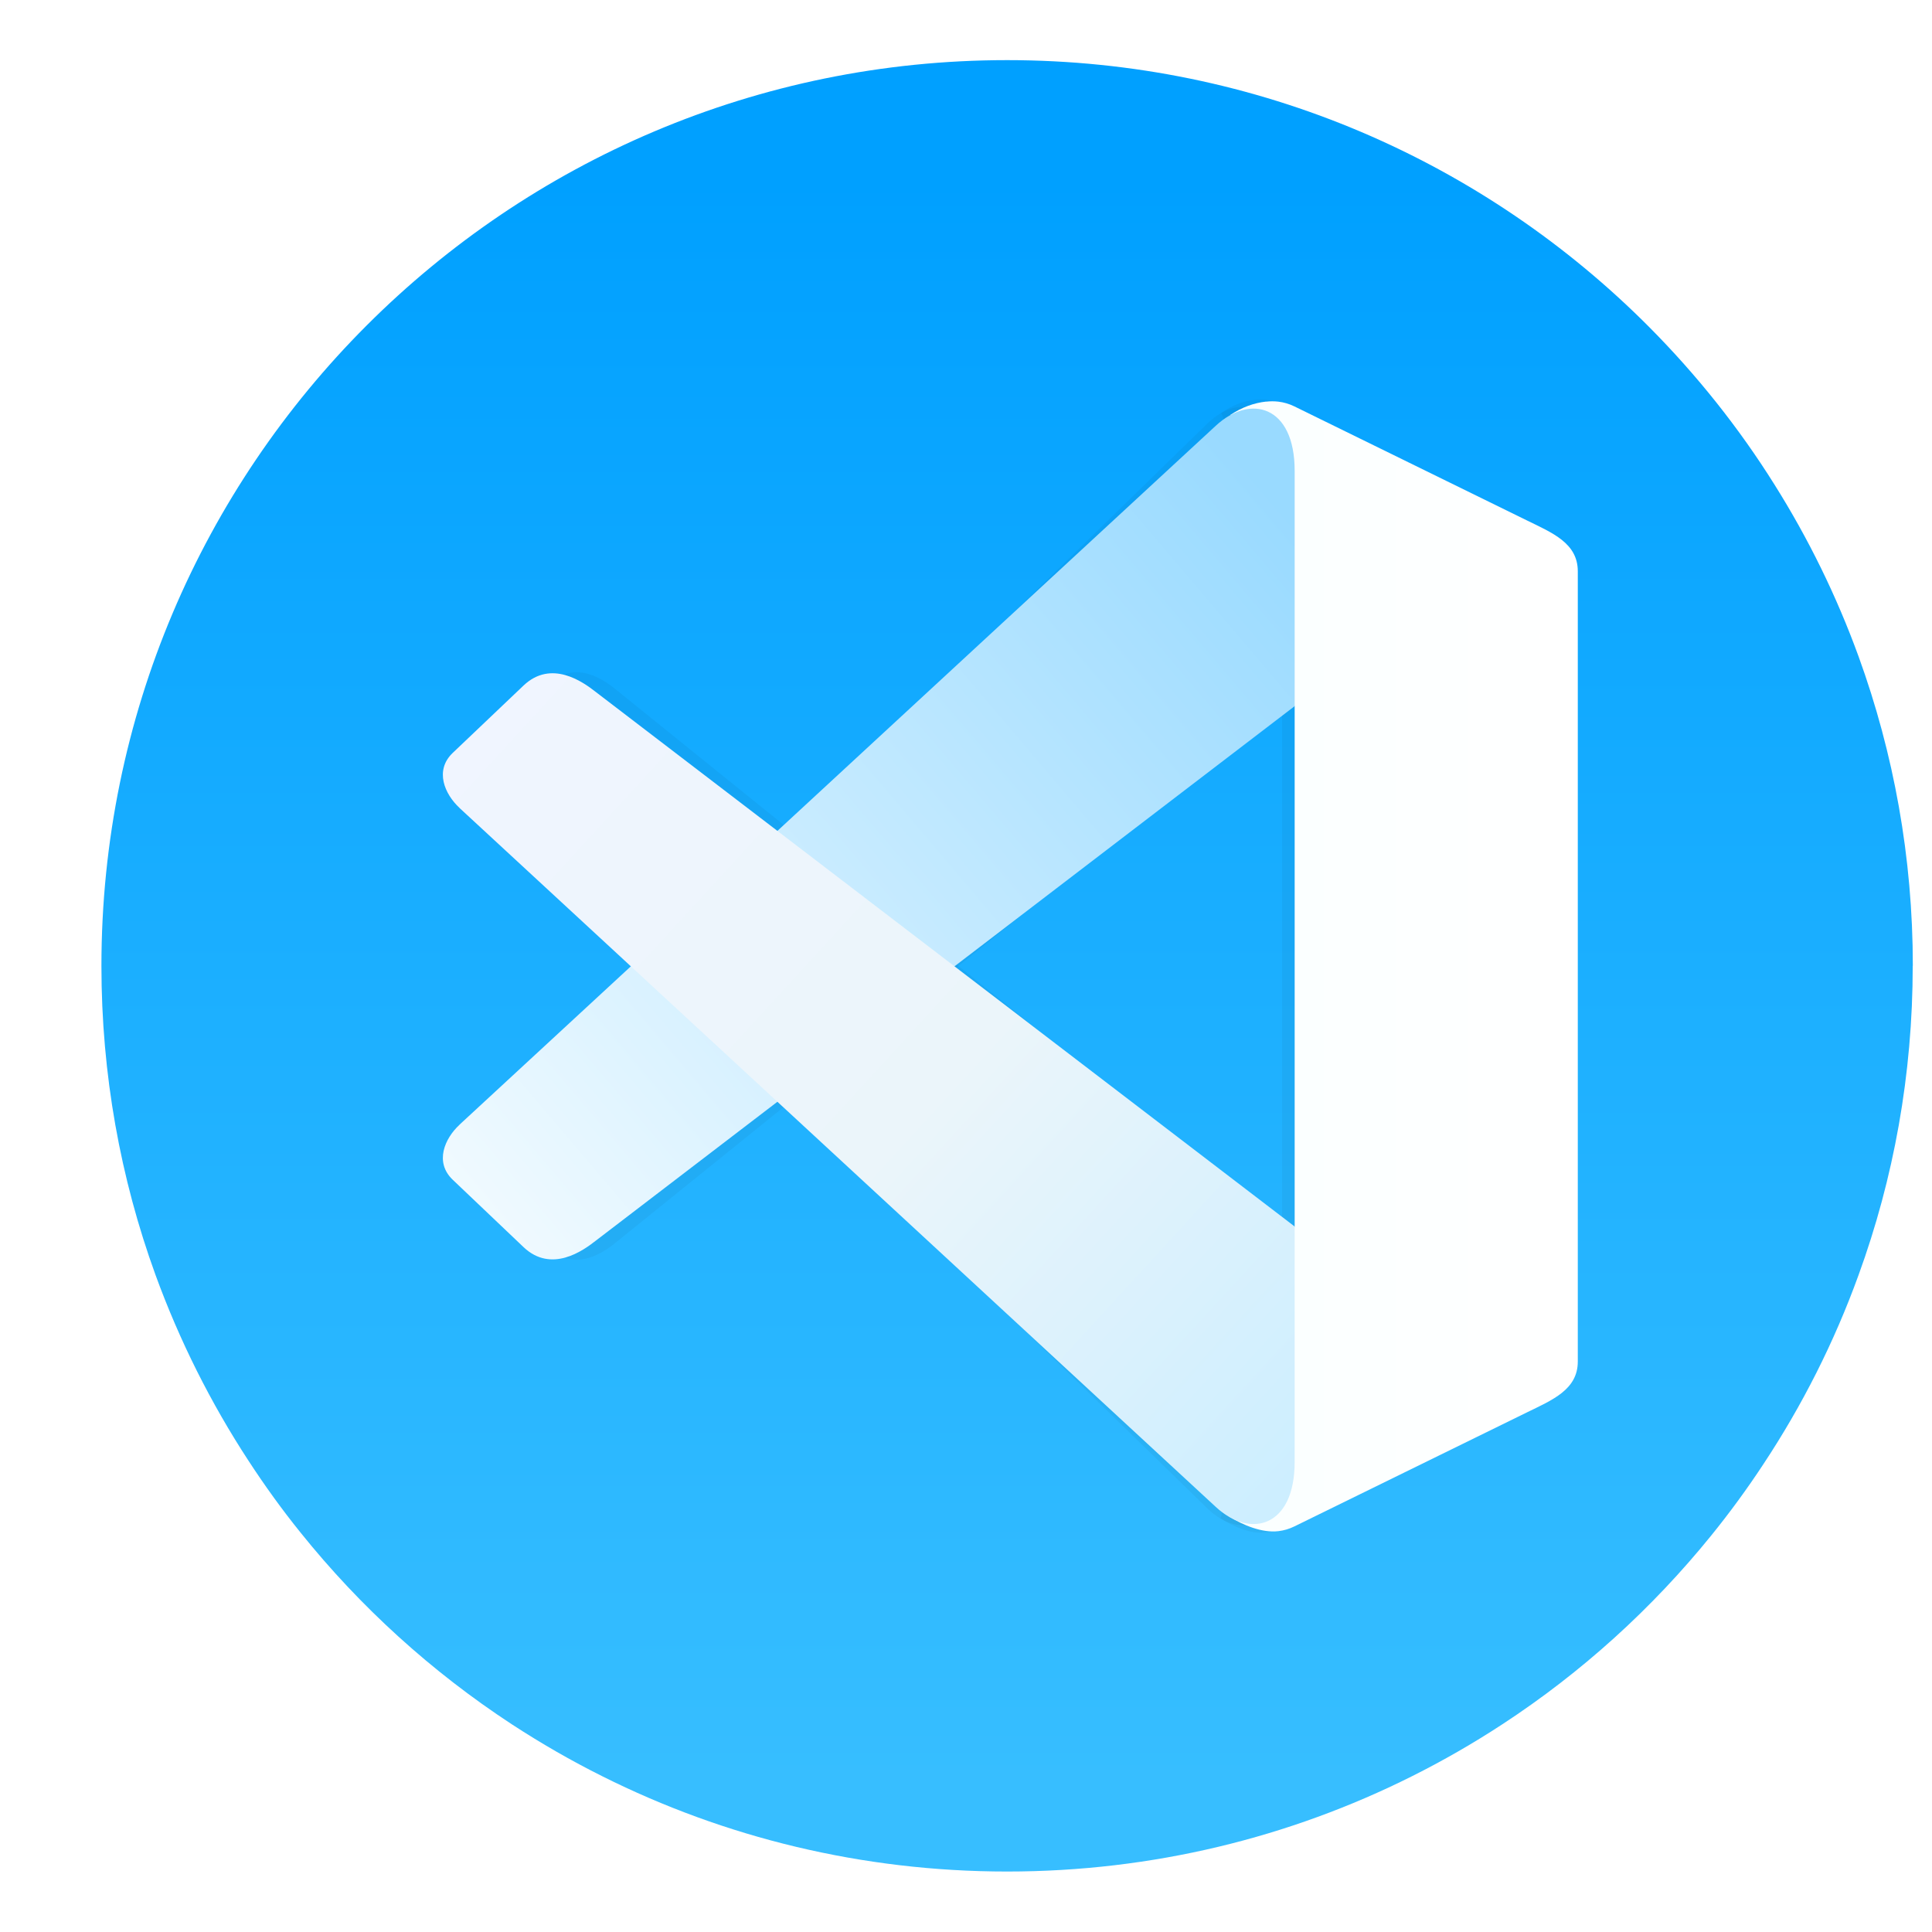 <?xml version="1.0" encoding="UTF-8"?>
<!-- Created with Inkscape (http://www.inkscape.org/) -->
<svg width="64" height="64" version="1.1" viewBox="0 0 16.933 16.933" xmlns="http://www.w3.org/2000/svg">
 <defs>
  <linearGradient id="linearGradient113420" x1="8.655" x2="8.655" y1="1.561" y2="15.595" gradientTransform="matrix(1 0 0 1 .325 .006)" gradientUnits="userSpaceOnUse">
   <stop stop-color="#00a0ff" offset="0"/>
   <stop stop-color="#37beff" offset="1"/>
  </linearGradient>
  <filter id="filter5339-7" x="-.189" y="-.08" width="1.378" height="1.16" color-interpolation-filters="sRGB">
   <feGaussianBlur stdDeviation="0.212"/>
  </filter>
  <linearGradient id="linearGradient113422" x1="63.287" x2="65.972" y1="22.316" y2="22.316" gradientTransform="matrix(1.673 0 0 1.673 -94.479 -28.876)" gradientUnits="userSpaceOnUse">
   <stop stop-color="#faffff" offset="0"/>
   <stop stop-color="#fff" offset="1"/>
  </linearGradient>
  <linearGradient id="linearGradient113424" x1="86" x2="63" y1="19.458" y2="39" gradientTransform="matrix(.443 0 0 .443 -25.708 -5.699)" gradientUnits="userSpaceOnUse">
   <stop stop-color="#99daff" offset="0"/>
   <stop stop-color="#f0faff" offset="1"/>
  </linearGradient>
  <linearGradient id="linearGradient113426" x1="87" x2="63" y1="46" y2="24" gradientTransform="matrix(.443 0 0 .443 -25.708 -5.699)" gradientUnits="userSpaceOnUse">
   <stop stop-color="#cef" offset="0"/>
   <stop stop-color="#ebf5fa" offset=".467"/>
   <stop stop-color="#f0f5ff" offset="1"/>
  </linearGradient>
 </defs>
 <path d="m16.764 8.466c0 0.952-0.167 1.864-0.475 2.71-0.213 0.588-0.494 1.143-0.834 1.657-0.142 0.216-0.295 0.425-0.457 0.625-0.52 0.642-1.137 1.201-1.83 1.654-0.255 0.167-0.521 0.32-0.795 0.457-1.067 0.534-2.271 0.834-3.546 0.834-1.274 0-2.479-0.3-3.546-0.834-0.275-0.137-0.54-0.29-0.796-0.457-0.702-0.46-1.327-1.027-1.851-1.68-0.163-0.202-0.315-0.413-0.457-0.631-0.33-0.505-0.604-1.051-0.814-1.627-0.307-0.845-0.474-1.757-0.474-2.709 0-4.384 3.554-7.938 7.938-7.938 2.2 0 4.192 0.895 5.63 2.342 0.414 0.417 0.783 0.879 1.096 1.379 0.296 0.471 0.544 0.976 0.737 1.507 0.307 0.846 0.475 1.758 0.475 2.71z" fill="url(#linearGradient113420)" stroke-width=".031"/>
 <g transform="matrix(.701 0 0 .701 2.668 2.534)" fill-rule="evenodd">
  <g stroke-width=".265">
   <path transform="matrix(1.591 0 0 1.678 -89.371 -28.982)" d="m63.643 18.096c-0.091 0.01-0.179 0.041-0.267 0.099 0.138 0.171-0.14 1.786 0.208 2.004l0.272 0.171v3.892l-0.427 0.32c-0.329 0.246 0.03 1.666-0.057 1.849 0.095 0.058 0.238 0.12 0.362 0.105 0.04-0.005 0.08-0.016 0.12-0.036l1.737-0.852c0.189-0.093 0.38-0.17 0.38-0.38v-5.904c0-0.211-0.191-0.288-0.38-0.38l-1.737-0.852c-0.04-0.02-0.08-0.031-0.12-0.036-0.031-0.004-0.062-0.003-0.092 0z" filter="url(#filter5339-7)" opacity=".2" style="paint-order:stroke fill markers"/>
   <path transform="matrix(1.591 0 0 1.678 -89.371 -28.982)" d="m57.616 23.498 5.651-5.223c0.257-0.237 0.589-0.153 0.589 0.337v1.758l-5.224 3.996c-0.091 0.072-0.329 0.243-0.537 0.046l-0.529-0.503c-0.139-0.132-0.06-0.31 0.05-0.411z" filter="url(#filter5339-7)" opacity=".2" style="paint-order:stroke fill markers"/>
   <path transform="matrix(1.591 0 0 1.678 -89.371 -28.982)" d="m57.616 21.132 5.651 5.223c0.257 0.237 0.589 0.153 0.589-0.337v-1.758l-5.224-3.996c-0.091-0.072-0.329-0.243-0.537-0.046l-0.529 0.503c-0.139 0.132-0.06 0.31 0.05 0.411z" filter="url(#filter5339-7)" opacity=".2" style="paint-order:stroke fill markers"/>
  </g>
  <g stroke-width=".443">
   <path d="m12.024 1.406c-0.151 0.017-0.299 0.069-0.446 0.166 0.23 0.287-0.235 2.988 0.348 3.354l0.455 0.285v6.513l-0.714 0.535c-0.55 0.412 0.05 2.788-0.095 3.094 0.16 0.097 0.398 0.201 0.606 0.176 0.067-0.008 0.134-0.027 0.201-0.06l2.906-1.425c0.317-0.155 0.636-0.284 0.636-0.636v-9.88c0-0.353-0.32-0.481-0.636-0.636l-2.906-1.425c-0.067-0.033-0.135-0.052-0.201-0.06-0.052-0.006-0.103-0.006-0.154 0z" fill="url(#linearGradient113422)" style="paint-order:stroke fill markers"/>
   <path d="m1.939 10.447 9.457-8.74c0.429-0.397 0.985-0.256 0.985 0.565v2.942l-8.743 6.687c-0.153 0.12-0.551 0.407-0.899 0.076l-0.884-0.841c-0.232-0.221-0.1-0.518 0.084-0.688z" fill="url(#linearGradient113424)" style="paint-order:stroke fill markers"/>
   <path d="m1.939 6.487 9.457 8.74c0.429 0.397 0.985 0.256 0.985-0.565v-2.942l-8.743-6.687c-0.153-0.12-0.551-0.407-0.899-0.076l-0.884 0.841c-0.232 0.221-0.1 0.518 0.084 0.688z" fill="url(#linearGradient113426)" style="paint-order:stroke fill markers"/>
  </g>
 </g>
</svg>
